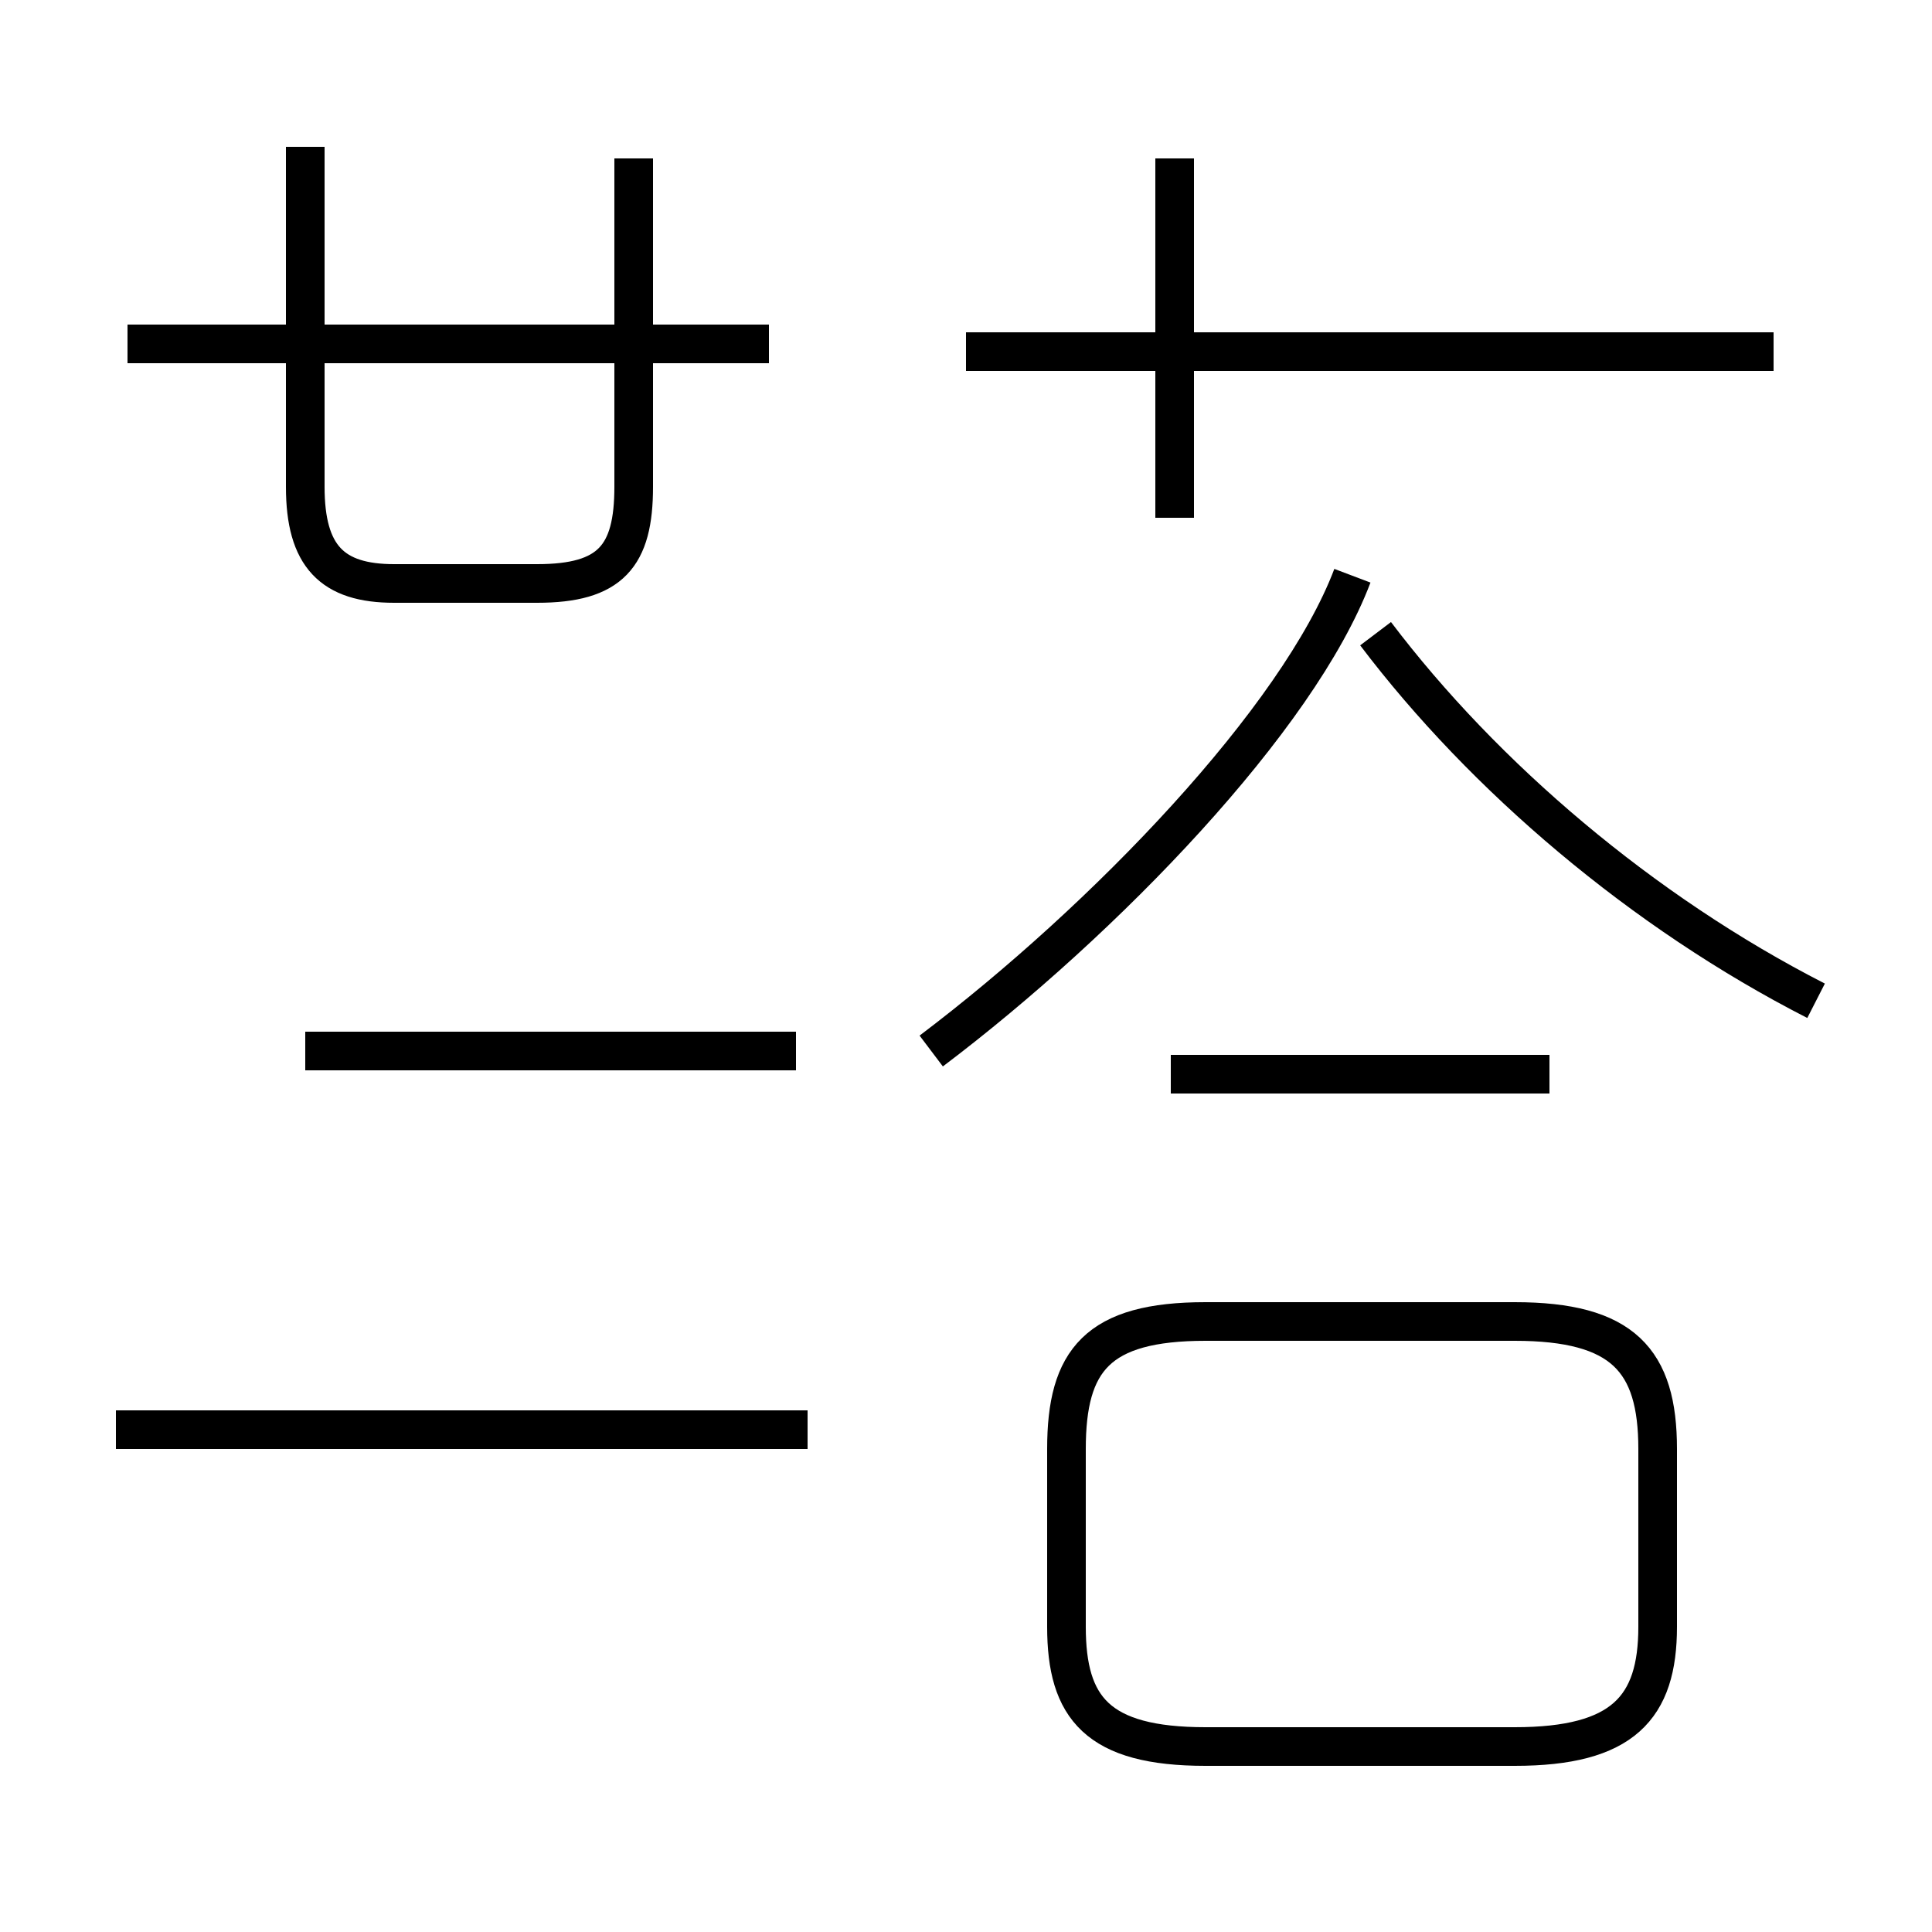<?xml version='1.0' encoding='utf8'?>
<svg viewBox="0.0 -44.0 50.0 50.0" version="1.1" xmlns="http://www.w3.org/2000/svg">
<rect x="0.0" y="-44.0" width="50.0" height="50.0" fill="#808080" stroke="none"/>
<rect x="-1000" y="-1000" width="2000" height="2000" stroke="white" fill="white"/>
<g style="fill:none; stroke:#000000;  stroke-width:1">
<path d="M 19.9 35.1 L 3.3 35.1 M 20.9 7.0 L 3.0 7.0 M 7.9 40.2 L 7.9 31.4 C 7.9 29.6 8.6 28.9 10.2 28.9 L 13.9 28.9 C 15.8 28.9 16.4 29.6 16.4 31.4 L 16.4 39.9 M 20.6 16.8 L 7.9 16.8 M 24.1 16.8 C 28.6 20.2 33.6 25.4 35.0 29.1 M 30.4 30.6 L 30.4 39.9 M 31.2 -1.2 L 39.2 -1.2 C 42.0 -1.2 42.9 -0.2 42.9 1.9 L 42.9 6.5 C 42.9 8.8 42.0 9.8 39.2 9.8 L 31.2 9.8 C 28.4 9.8 27.6 8.8 27.6 6.5 L 27.6 1.9 C 27.6 -0.2 28.4 -1.2 31.2 -1.2 Z M 45.9 34.9 L 25.0 34.9 M 40.1 16.2 L 30.3 16.2 M 47.0 18.1 C 42.5 20.4 38.4 23.9 35.6 27.6" transform="scale(1, -1)" />
</g>
</svg>
